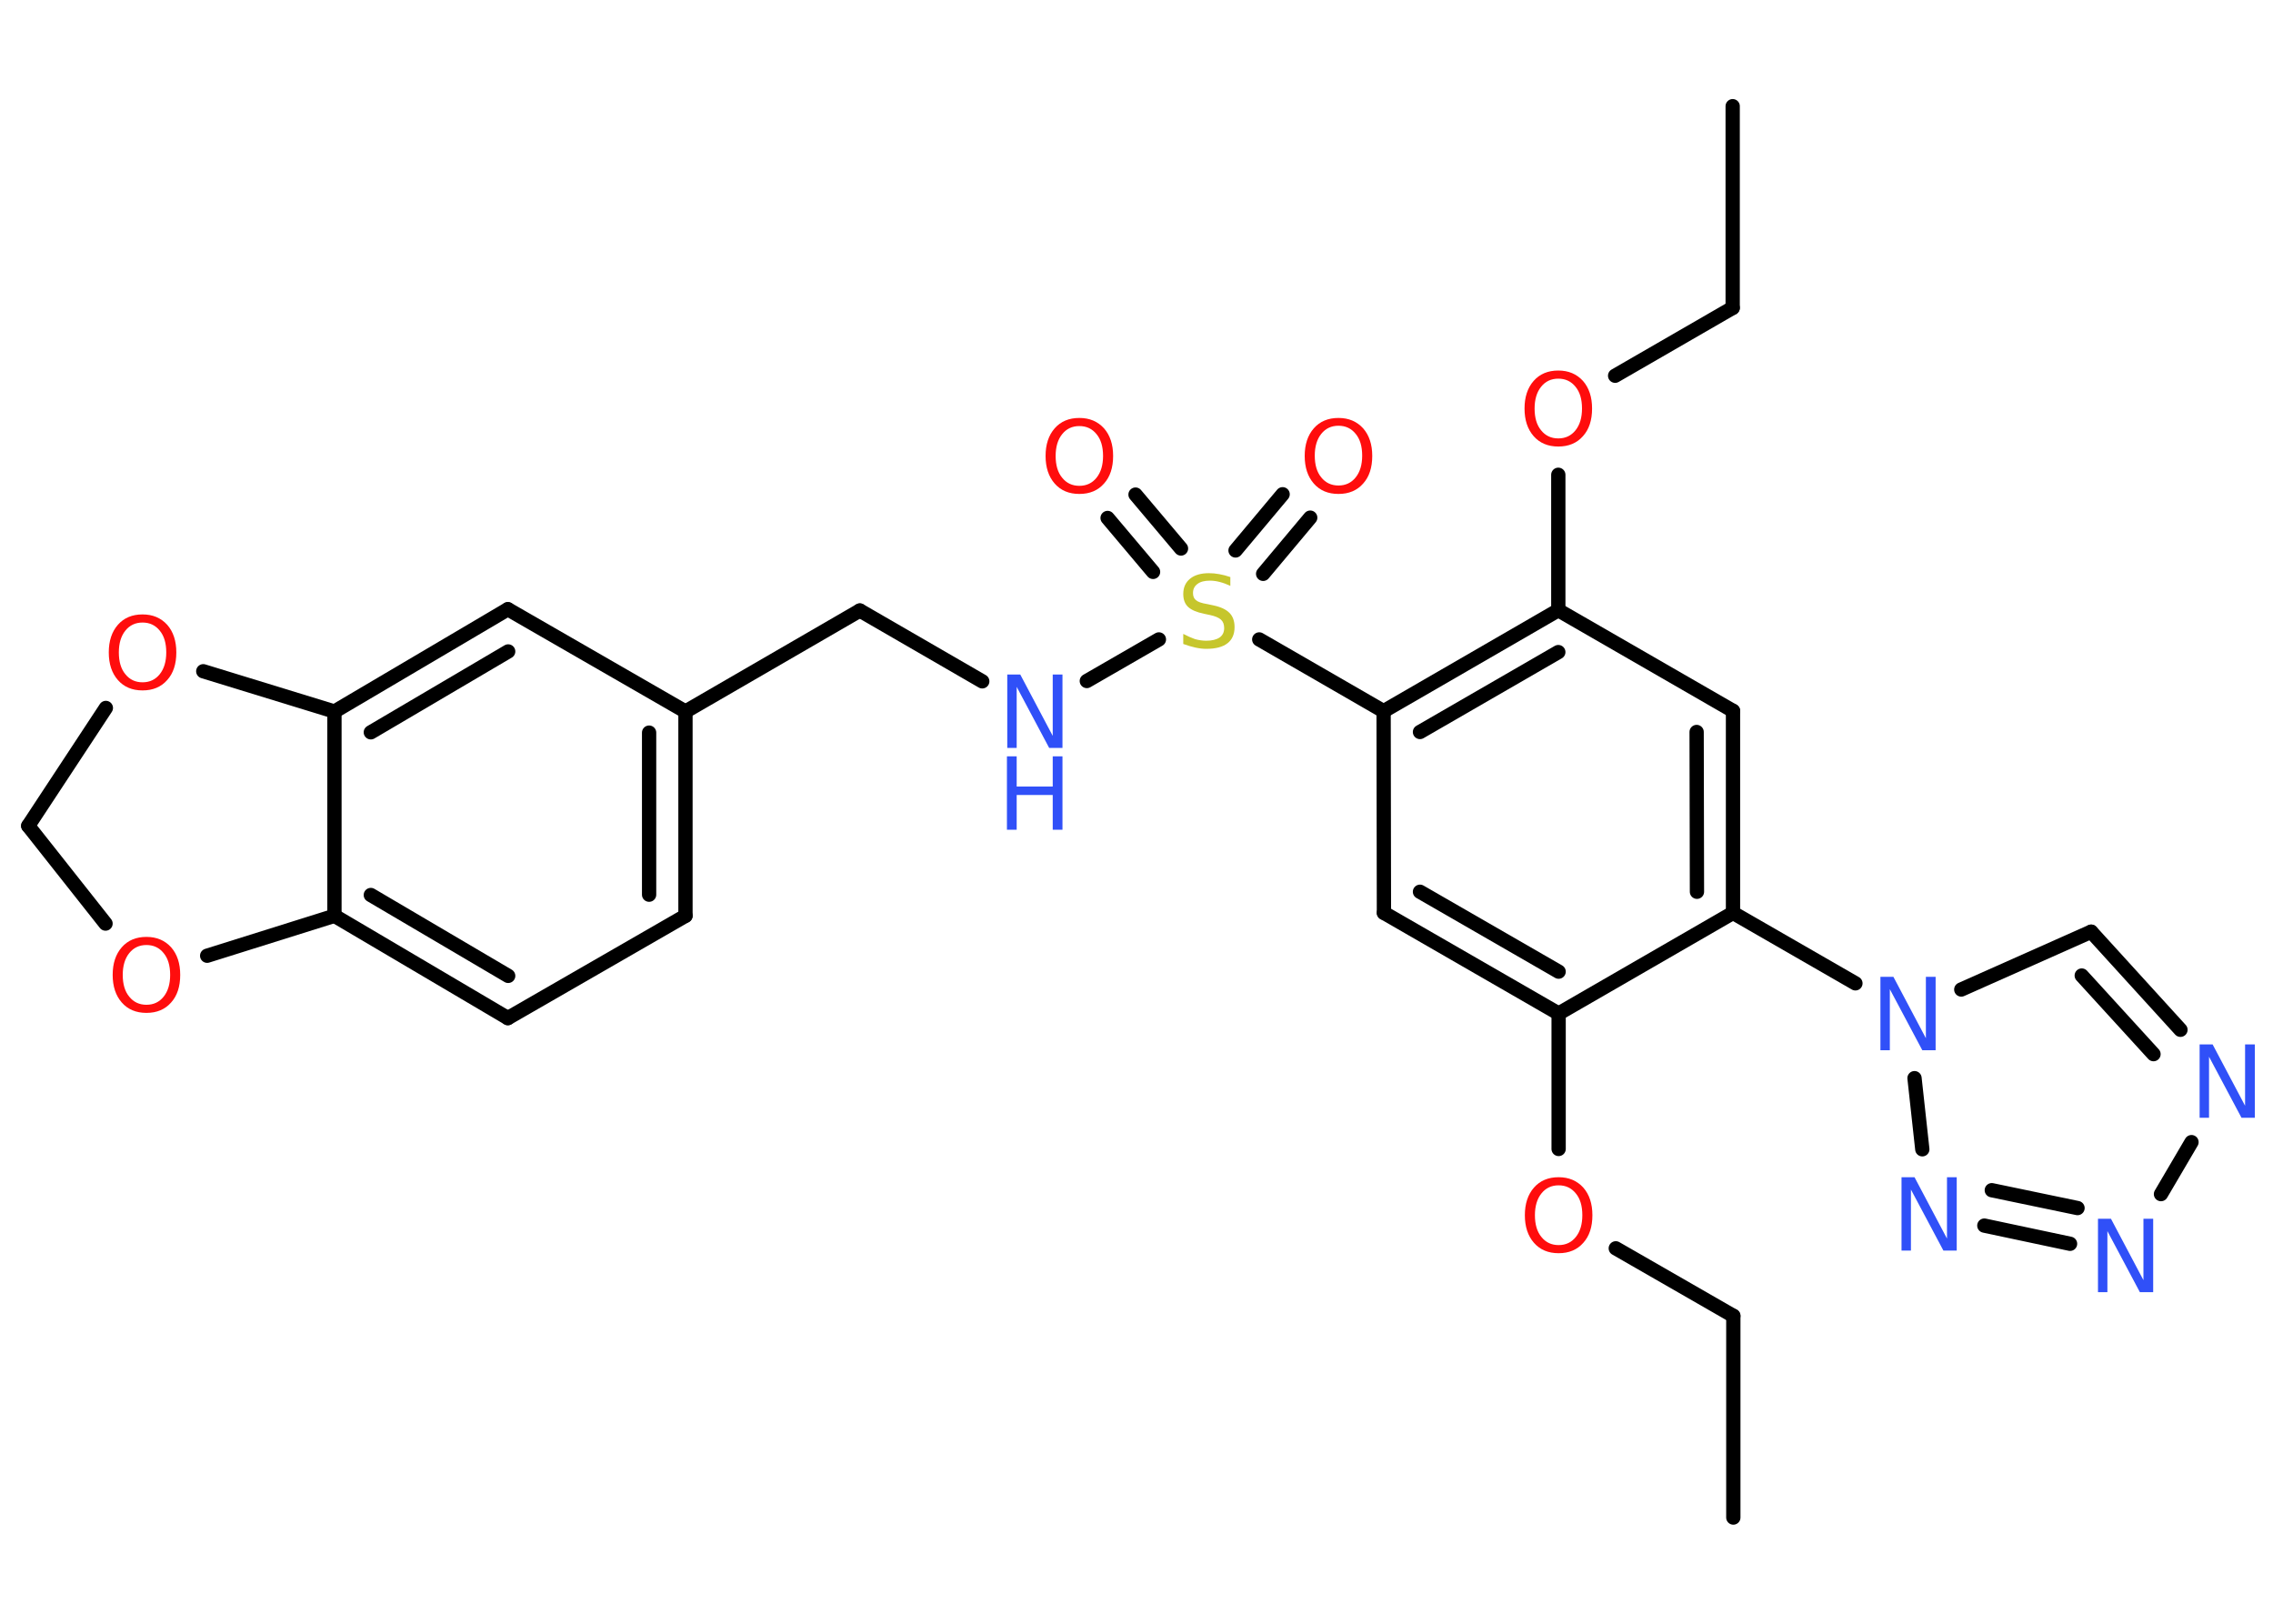 <?xml version='1.0' encoding='UTF-8'?>
<!DOCTYPE svg PUBLIC "-//W3C//DTD SVG 1.1//EN" "http://www.w3.org/Graphics/SVG/1.1/DTD/svg11.dtd">
<svg version='1.2' xmlns='http://www.w3.org/2000/svg' xmlns:xlink='http://www.w3.org/1999/xlink' width='70.0mm' height='50.0mm' viewBox='0 0 70.0 50.0'>
  <desc>Generated by the Chemistry Development Kit (http://github.com/cdk)</desc>
  <g stroke-linecap='round' stroke-linejoin='round' stroke='#000000' stroke-width='.44' fill='#FF0D0D'>
    <rect x='.0' y='.0' width='70.0' height='50.0' fill='#FFFFFF' stroke='none'/>
    <g id='mol1' class='mol'>
      <line id='mol1bnd1' class='bond' x1='53.38' y1='46.73' x2='53.38' y2='40.52'/>
      <line id='mol1bnd2' class='bond' x1='53.38' y1='40.52' x2='49.76' y2='38.44'/>
      <line id='mol1bnd3' class='bond' x1='48.0' y1='35.38' x2='48.0' y2='31.21'/>
      <g id='mol1bnd4' class='bond'>
        <line x1='42.62' y1='28.11' x2='48.0' y2='31.21'/>
        <line x1='43.73' y1='27.46' x2='48.0' y2='29.92'/>
      </g>
      <line id='mol1bnd5' class='bond' x1='42.62' y1='28.11' x2='42.61' y2='21.9'/>
      <line id='mol1bnd6' class='bond' x1='42.61' y1='21.9' x2='38.78' y2='19.69'/>
      <g id='mol1bnd7' class='bond'>
        <line x1='38.05' y1='16.95' x2='39.5' y2='15.22'/>
        <line x1='38.9' y1='17.67' x2='40.35' y2='15.94'/>
      </g>
      <g id='mol1bnd8' class='bond'>
        <line x1='35.51' y1='17.61' x2='34.11' y2='15.95'/>
        <line x1='36.37' y1='16.89' x2='34.97' y2='15.23'/>
      </g>
      <line id='mol1bnd9' class='bond' x1='35.69' y1='19.69' x2='33.47' y2='20.97'/>
      <line id='mol1bnd10' class='bond' x1='30.25' y1='20.98' x2='26.48' y2='18.8'/>
      <line id='mol1bnd11' class='bond' x1='26.48' y1='18.8' x2='21.11' y2='21.91'/>
      <g id='mol1bnd12' class='bond'>
        <line x1='21.11' y1='28.2' x2='21.11' y2='21.91'/>
        <line x1='19.99' y1='27.55' x2='19.99' y2='22.56'/>
      </g>
      <line id='mol1bnd13' class='bond' x1='21.11' y1='28.2' x2='15.64' y2='31.35'/>
      <g id='mol1bnd14' class='bond'>
        <line x1='10.3' y1='28.2' x2='15.64' y2='31.35'/>
        <line x1='11.42' y1='27.56' x2='15.65' y2='30.05'/>
      </g>
      <line id='mol1bnd15' class='bond' x1='10.3' y1='28.2' x2='10.3' y2='21.91'/>
      <g id='mol1bnd16' class='bond'>
        <line x1='15.64' y1='18.76' x2='10.3' y2='21.91'/>
        <line x1='15.65' y1='20.06' x2='11.42' y2='22.55'/>
      </g>
      <line id='mol1bnd17' class='bond' x1='21.11' y1='21.91' x2='15.64' y2='18.76'/>
      <line id='mol1bnd18' class='bond' x1='10.3' y1='21.91' x2='6.26' y2='20.67'/>
      <line id='mol1bnd19' class='bond' x1='3.26' y1='21.8' x2='.87' y2='25.43'/>
      <line id='mol1bnd20' class='bond' x1='.87' y1='25.43' x2='3.25' y2='28.44'/>
      <line id='mol1bnd21' class='bond' x1='10.3' y1='28.2' x2='6.38' y2='29.43'/>
      <g id='mol1bnd22' class='bond'>
        <line x1='47.99' y1='18.79' x2='42.61' y2='21.9'/>
        <line x1='47.99' y1='20.08' x2='43.73' y2='22.54'/>
      </g>
      <line id='mol1bnd23' class='bond' x1='47.99' y1='18.79' x2='47.99' y2='14.62'/>
      <line id='mol1bnd24' class='bond' x1='49.74' y1='11.57' x2='53.36' y2='9.48'/>
      <line id='mol1bnd25' class='bond' x1='53.36' y1='9.48' x2='53.36' y2='3.27'/>
      <line id='mol1bnd26' class='bond' x1='47.99' y1='18.79' x2='53.37' y2='21.89'/>
      <g id='mol1bnd27' class='bond'>
        <line x1='53.37' y1='28.11' x2='53.37' y2='21.89'/>
        <line x1='52.26' y1='27.46' x2='52.25' y2='22.54'/>
      </g>
      <line id='mol1bnd28' class='bond' x1='48.0' y1='31.21' x2='53.37' y2='28.11'/>
      <line id='mol1bnd29' class='bond' x1='53.37' y1='28.11' x2='57.14' y2='30.28'/>
      <line id='mol1bnd30' class='bond' x1='60.4' y1='30.47' x2='64.4' y2='28.69'/>
      <g id='mol1bnd31' class='bond'>
        <line x1='67.15' y1='31.71' x2='64.4' y2='28.69'/>
        <line x1='66.32' y1='32.46' x2='64.11' y2='30.04'/>
      </g>
      <line id='mol1bnd32' class='bond' x1='67.49' y1='35.17' x2='66.55' y2='36.77'/>
      <g id='mol1bnd33' class='bond'>
        <line x1='61.11' y1='37.74' x2='63.75' y2='38.3'/>
        <line x1='61.34' y1='36.65' x2='63.98' y2='37.2'/>
      </g>
      <line id='mol1bnd34' class='bond' x1='58.96' y1='33.2' x2='59.2' y2='35.39'/>
      <path id='mol1atm3' class='atom' d='M48.0 36.5q-.33 .0 -.53 .25q-.2 .25 -.2 .67q.0 .43 .2 .67q.2 .25 .53 .25q.33 .0 .53 -.25q.2 -.25 .2 -.67q.0 -.43 -.2 -.67q-.2 -.25 -.53 -.25zM48.0 36.25q.47 .0 .76 .32q.28 .32 .28 .85q.0 .54 -.28 .85q-.28 .32 -.76 .32q-.48 .0 -.76 -.32q-.28 -.32 -.28 -.85q.0 -.53 .28 -.85q.28 -.32 .76 -.32z' stroke='none'/>
      <path id='mol1atm7' class='atom' d='M37.89 17.74v.3q-.17 -.08 -.33 -.12q-.15 -.04 -.3 -.04q-.25 .0 -.38 .1q-.14 .1 -.14 .28q.0 .15 .09 .22q.09 .08 .34 .12l.19 .04q.34 .07 .5 .23q.16 .16 .16 .44q.0 .33 -.22 .5q-.22 .17 -.65 .17q-.16 .0 -.34 -.04q-.18 -.04 -.37 -.11v-.31q.19 .1 .36 .16q.18 .05 .35 .05q.26 .0 .41 -.1q.14 -.1 .14 -.29q.0 -.17 -.1 -.26q-.1 -.09 -.33 -.14l-.19 -.04q-.34 -.07 -.49 -.21q-.15 -.14 -.15 -.4q.0 -.3 .21 -.47q.21 -.17 .58 -.17q.16 .0 .32 .03q.17 .03 .34 .09z' stroke='none' fill='#C6C62C'/>
      <path id='mol1atm8' class='atom' d='M41.22 13.11q-.33 .0 -.53 .25q-.2 .25 -.2 .67q.0 .43 .2 .67q.2 .25 .53 .25q.33 .0 .53 -.25q.2 -.25 .2 -.67q.0 -.43 -.2 -.67q-.2 -.25 -.53 -.25zM41.22 12.87q.47 .0 .76 .32q.28 .32 .28 .85q.0 .54 -.28 .85q-.28 .32 -.76 .32q-.48 .0 -.76 -.32q-.28 -.32 -.28 -.85q.0 -.53 .28 -.85q.28 -.32 .76 -.32z' stroke='none'/>
      <path id='mol1atm9' class='atom' d='M33.24 13.12q-.33 .0 -.53 .25q-.2 .25 -.2 .67q.0 .43 .2 .67q.2 .25 .53 .25q.33 .0 .53 -.25q.2 -.25 .2 -.67q.0 -.43 -.2 -.67q-.2 -.25 -.53 -.25zM33.24 12.87q.47 .0 .76 .32q.28 .32 .28 .85q.0 .54 -.28 .85q-.28 .32 -.76 .32q-.48 .0 -.76 -.32q-.28 -.32 -.28 -.85q.0 -.53 .28 -.85q.28 -.32 .76 -.32z' stroke='none'/>
      <g id='mol1atm10' class='atom'>
        <path d='M31.01 20.77h.41l1.0 1.89v-1.89h.3v2.26h-.41l-1.0 -1.88v1.88h-.29v-2.26z' stroke='none' fill='#3050F8'/>
        <path d='M31.01 23.29h.3v.93h1.11v-.93h.3v2.26h-.3v-1.07h-1.11v1.07h-.3v-2.26z' stroke='none' fill='#3050F8'/>
      </g>
      <path id='mol1atm18' class='atom' d='M4.39 19.17q-.33 .0 -.53 .25q-.2 .25 -.2 .67q.0 .43 .2 .67q.2 .25 .53 .25q.33 .0 .53 -.25q.2 -.25 .2 -.67q.0 -.43 -.2 -.67q-.2 -.25 -.53 -.25zM4.39 18.92q.47 .0 .76 .32q.28 .32 .28 .85q.0 .54 -.28 .85q-.28 .32 -.76 .32q-.48 .0 -.76 -.32q-.28 -.32 -.28 -.85q.0 -.53 .28 -.85q.28 -.32 .76 -.32z' stroke='none'/>
      <path id='mol1atm20' class='atom' d='M4.51 29.1q-.33 .0 -.53 .25q-.2 .25 -.2 .67q.0 .43 .2 .67q.2 .25 .53 .25q.33 .0 .53 -.25q.2 -.25 .2 -.67q.0 -.43 -.2 -.67q-.2 -.25 -.53 -.25zM4.51 28.85q.47 .0 .76 .32q.28 .32 .28 .85q.0 .54 -.28 .85q-.28 .32 -.76 .32q-.48 .0 -.76 -.32q-.28 -.32 -.28 -.85q.0 -.53 .28 -.85q.28 -.32 .76 -.32z' stroke='none'/>
      <path id='mol1atm22' class='atom' d='M47.99 11.66q-.33 .0 -.53 .25q-.2 .25 -.2 .67q.0 .43 .2 .67q.2 .25 .53 .25q.33 .0 .53 -.25q.2 -.25 .2 -.67q.0 -.43 -.2 -.67q-.2 -.25 -.53 -.25zM47.99 11.41q.47 .0 .76 .32q.28 .32 .28 .85q.0 .54 -.28 .85q-.28 .32 -.76 .32q-.48 .0 -.76 -.32q-.28 -.32 -.28 -.85q.0 -.53 .28 -.85q.28 -.32 .76 -.32z' stroke='none'/>
      <path id='mol1atm27' class='atom' d='M57.9 30.08h.41l1.0 1.89v-1.89h.3v2.26h-.41l-1.0 -1.88v1.88h-.29v-2.26z' stroke='none' fill='#3050F8'/>
      <path id='mol1atm29' class='atom' d='M67.73 32.16h.41l1.0 1.89v-1.89h.3v2.26h-.41l-1.0 -1.88v1.88h-.29v-2.26z' stroke='none' fill='#3050F8'/>
      <path id='mol1atm30' class='atom' d='M64.6 37.53h.41l1.0 1.89v-1.89h.3v2.26h-.41l-1.0 -1.88v1.88h-.29v-2.26z' stroke='none' fill='#3050F8'/>
      <path id='mol1atm31' class='atom' d='M58.55 36.25h.41l1.0 1.89v-1.89h.3v2.26h-.41l-1.0 -1.88v1.88h-.29v-2.26z' stroke='none' fill='#3050F8'/>
    </g>
  </g>
</svg>
